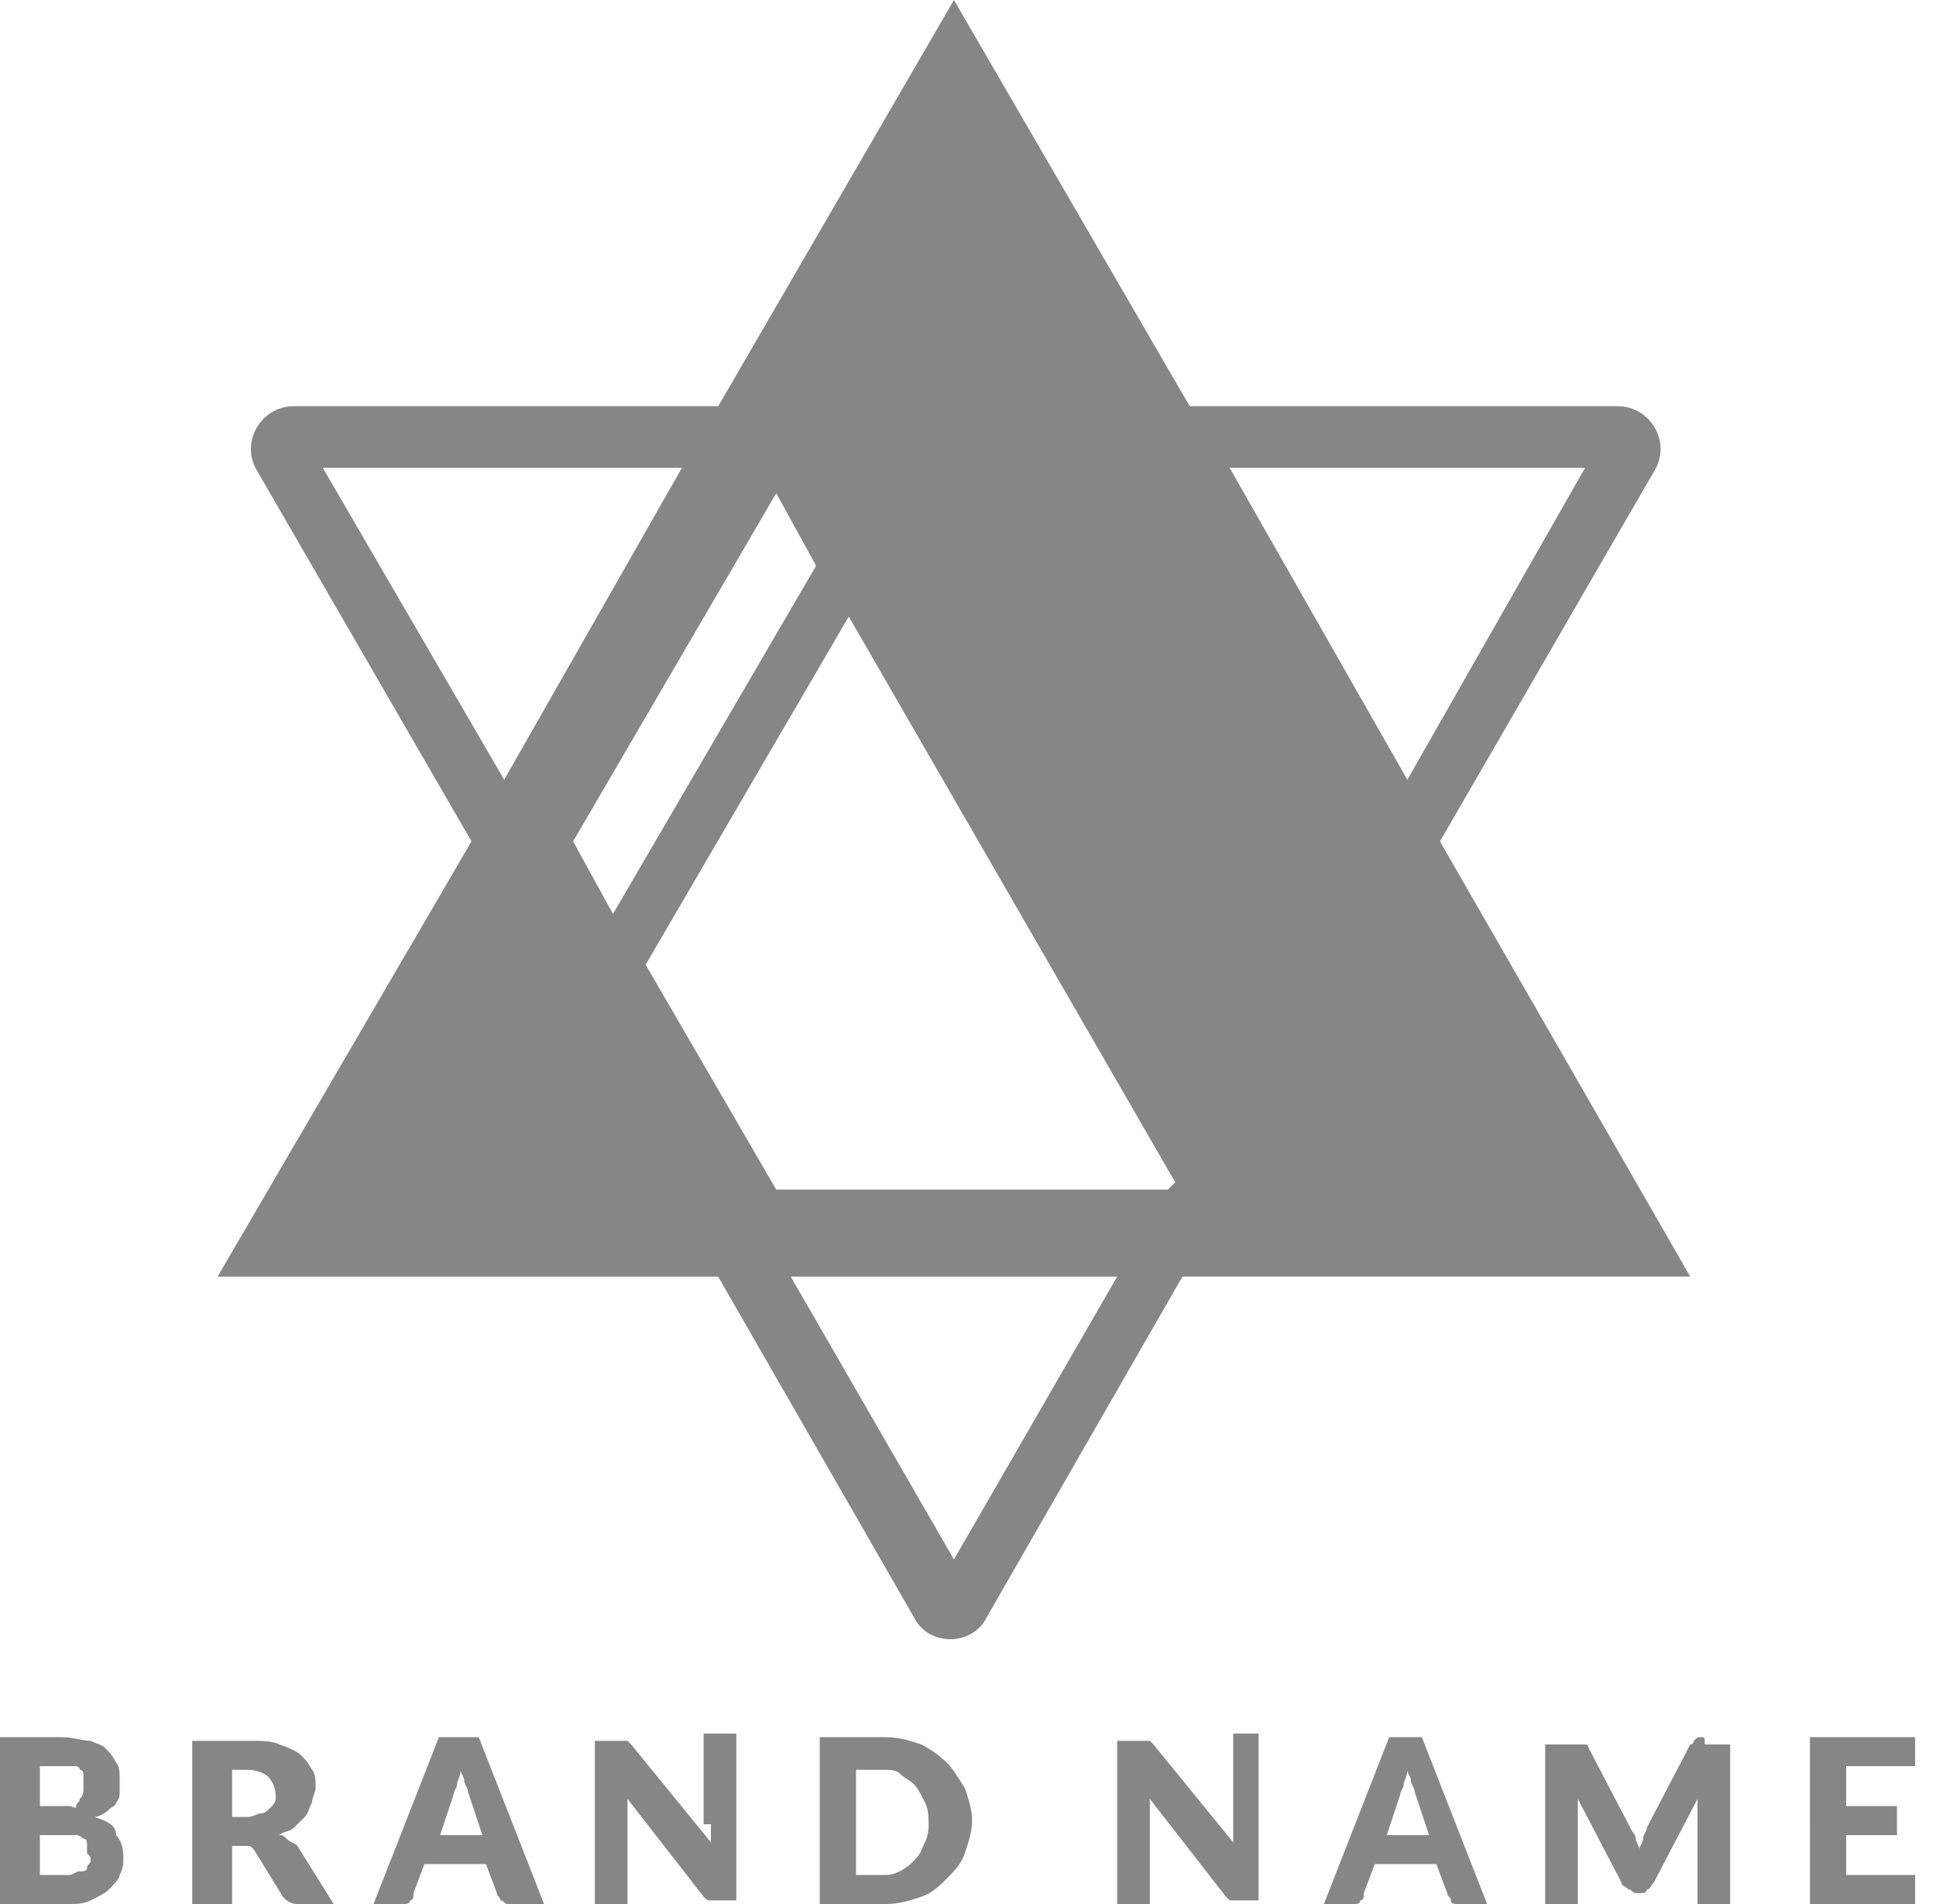 <svg width="61" height="60" fill="none" xmlns="http://www.w3.org/2000/svg"><g clip-path="url(#clip0_887_16770)" fill="#868686"><path d="M2.971 57.257c.115 0 .343-.114.458-.228.114-.115.228-.115.228-.229.114-.114.114-.229.114-.343v-.343c0-.228 0-.457-.114-.571a1.55 1.55 0 00-.343-.457c-.114-.115-.228-.115-.457-.229-.228 0-.571-.114-.914-.114H0V60h2.057c.343 0 .572 0 .8-.114.229-.115.457-.229.572-.343.114-.114.342-.343.342-.457.115-.229.115-.343.115-.572 0-.343-.115-.571-.229-.685 0-.343-.343-.458-.686-.572zm-1.714-1.6h1.029c.114 0 .228 0 .228.114.115 0 .115.115.115.229v.343c0 .114 0 .228-.115.343 0 .114-.114.114-.114.228 0 .115-.114 0-.229 0h-.914v-1.257zm1.6 2.972c0 .114-.114.114-.114.228s-.114.114-.229.114c-.114 0-.228.115-.343.115h-.914v-1.257H2.4c.114 0 .229.114.229.114.114 0 .114.114.114.228v.229c.114.114.114.114.114.229zm6.172-.686c-.115-.114-.115-.114-.229-.114.114-.115.343-.115.457-.229l.343-.343c.114-.114.114-.228.229-.457 0-.114.114-.343.114-.457 0-.229 0-.457-.114-.572a1.579 1.579 0 00-.343-.457c-.115-.114-.343-.228-.686-.343-.229-.114-.571-.114-.914-.114H6.057v5.257h1.257v-1.943h.572l.114.115.914 1.485c.115.115.229.229.457.229h1.143l-1.143-1.829c-.114-.114-.228-.114-.342-.228zm-.343-1.257c0 .114-.115.228-.115.228-.114.115-.228.229-.342.229-.115 0-.229.114-.458.114h-.457v-1.486h.457c.343 0 .572.115.686.229a.873.873 0 01.229.571v.115zm5.143-1.943L11.77 60h.915c.114 0 .228 0 .228-.114.115 0 .115-.115.115-.229l.342-.914h1.943l.343.914c0 .114.114.114.114.229.115 0 .115.114.229.114h1.143l-2.057-5.257h-1.257zm0 3.2l.457-1.372c0-.114.114-.228.114-.342 0-.115.114-.229.114-.458 0 .115.115.229.115.343 0 .115.114.229.114.343l.457 1.372h-1.371v.114zm8.571-.457v.571l-2.514-3.086-.115-.114h-1.028v5.257h1.028v-3.428l2.4 3.085c.115.115.115.115.229.115h.8v-5.257h-1.029v2.857h.229zm7.429-1.943a3.475 3.475 0 00-.8-.572c-.343-.114-.686-.228-1.143-.228h-2.057V60h2.057c.457 0 .8-.114 1.143-.229.342-.114.571-.342.8-.571.228-.229.457-.457.571-.8.114-.343.229-.686.229-1.029 0-.342-.115-.685-.229-1.028-.229-.343-.343-.572-.571-.8zm-.686 2.514c-.114.229-.114.343-.343.572a1.578 1.578 0 01-.457.342c-.229.115-.343.115-.572.115h-.8V55.77h.8c.229 0 .458 0 .572.115.114.114.343.228.457.343.114.114.229.342.343.571.114.229.114.457.114.686 0 .114 0 .343-.114.571zm9.714-.571v.571l-2.514-3.086-.114-.114H35.2v5.257h1.029v-3.428l2.4 3.085c.114.115.114.115.228.115h.8v-5.257h-.8v2.857zm4.914-2.743L41.714 60h.915c.114 0 .228 0 .228-.114.114 0 .114-.115.114-.229l.343-.914h1.943l.343.914c0 .114.114.114.114.229 0 .114.115.114.229.114h.914L44.8 54.743h-1.029zm-.114 3.2l.457-1.372c0-.114.115-.228.115-.342 0-.115.114-.229.114-.458 0 .115.114.229.114.343 0 .115.114.229.114.343l.458 1.372h-1.372v.114zm9.943-3.2c-.114 0-.114 0-.229.114 0 0 0 .114-.114.114L51.886 57.6c0 .114-.115.229-.115.343 0 .114-.114.228-.114.343 0-.115-.114-.229-.114-.343 0-.114-.114-.229-.114-.229l-1.372-2.628s0-.115-.114-.115h-1.257v5.143h1.028v-3.428l1.372 2.628c0 .115.114.115.228.229.115 0 .115.114.229.114h.114c.114 0 .229 0 .229-.114.114 0 .114-.114.228-.229l1.372-2.628v3.428h1.028v-5.143h-.8c0-.228 0-.228-.114-.228zm6.743.914v-.914h-3.314V60h3.314v-.914H58.17v-1.257h1.6v-.915h-1.6v-1.257h2.172zm-7.086-15.428l-7.886-13.715 6.743-11.657c.572-.914-.114-2.057-1.143-2.057H37.486L30.057 0 22.63 12.8H9.256c-1.028 0-1.714 1.143-1.143 2.057l6.743 11.657-8 13.715h15.771L28.8 50.97c.229.458.686.686 1.143.686.457 0 .914-.228 1.143-.686l6.171-10.742h16zm-3.314-25.486l-5.6 9.828-5.6-9.828h11.2zM36.8 37.486H24.457L20.343 30.4l6.4-10.971 10.286 17.828-.229.229zM25.714 17.829l-6.4 10.971-1.257-2.286 6.4-10.971 1.257 2.286zm-15.543-3.086h11.315l-5.6 9.828-5.715-9.828zm19.886 34.4l-5.143-8.914H35.2l-5.143 8.914z"/></g><defs><clipPath id="clip0_887_16770"><path fill="#fff" d="M0 0h60.343v60H0z"/></clipPath></defs></svg>